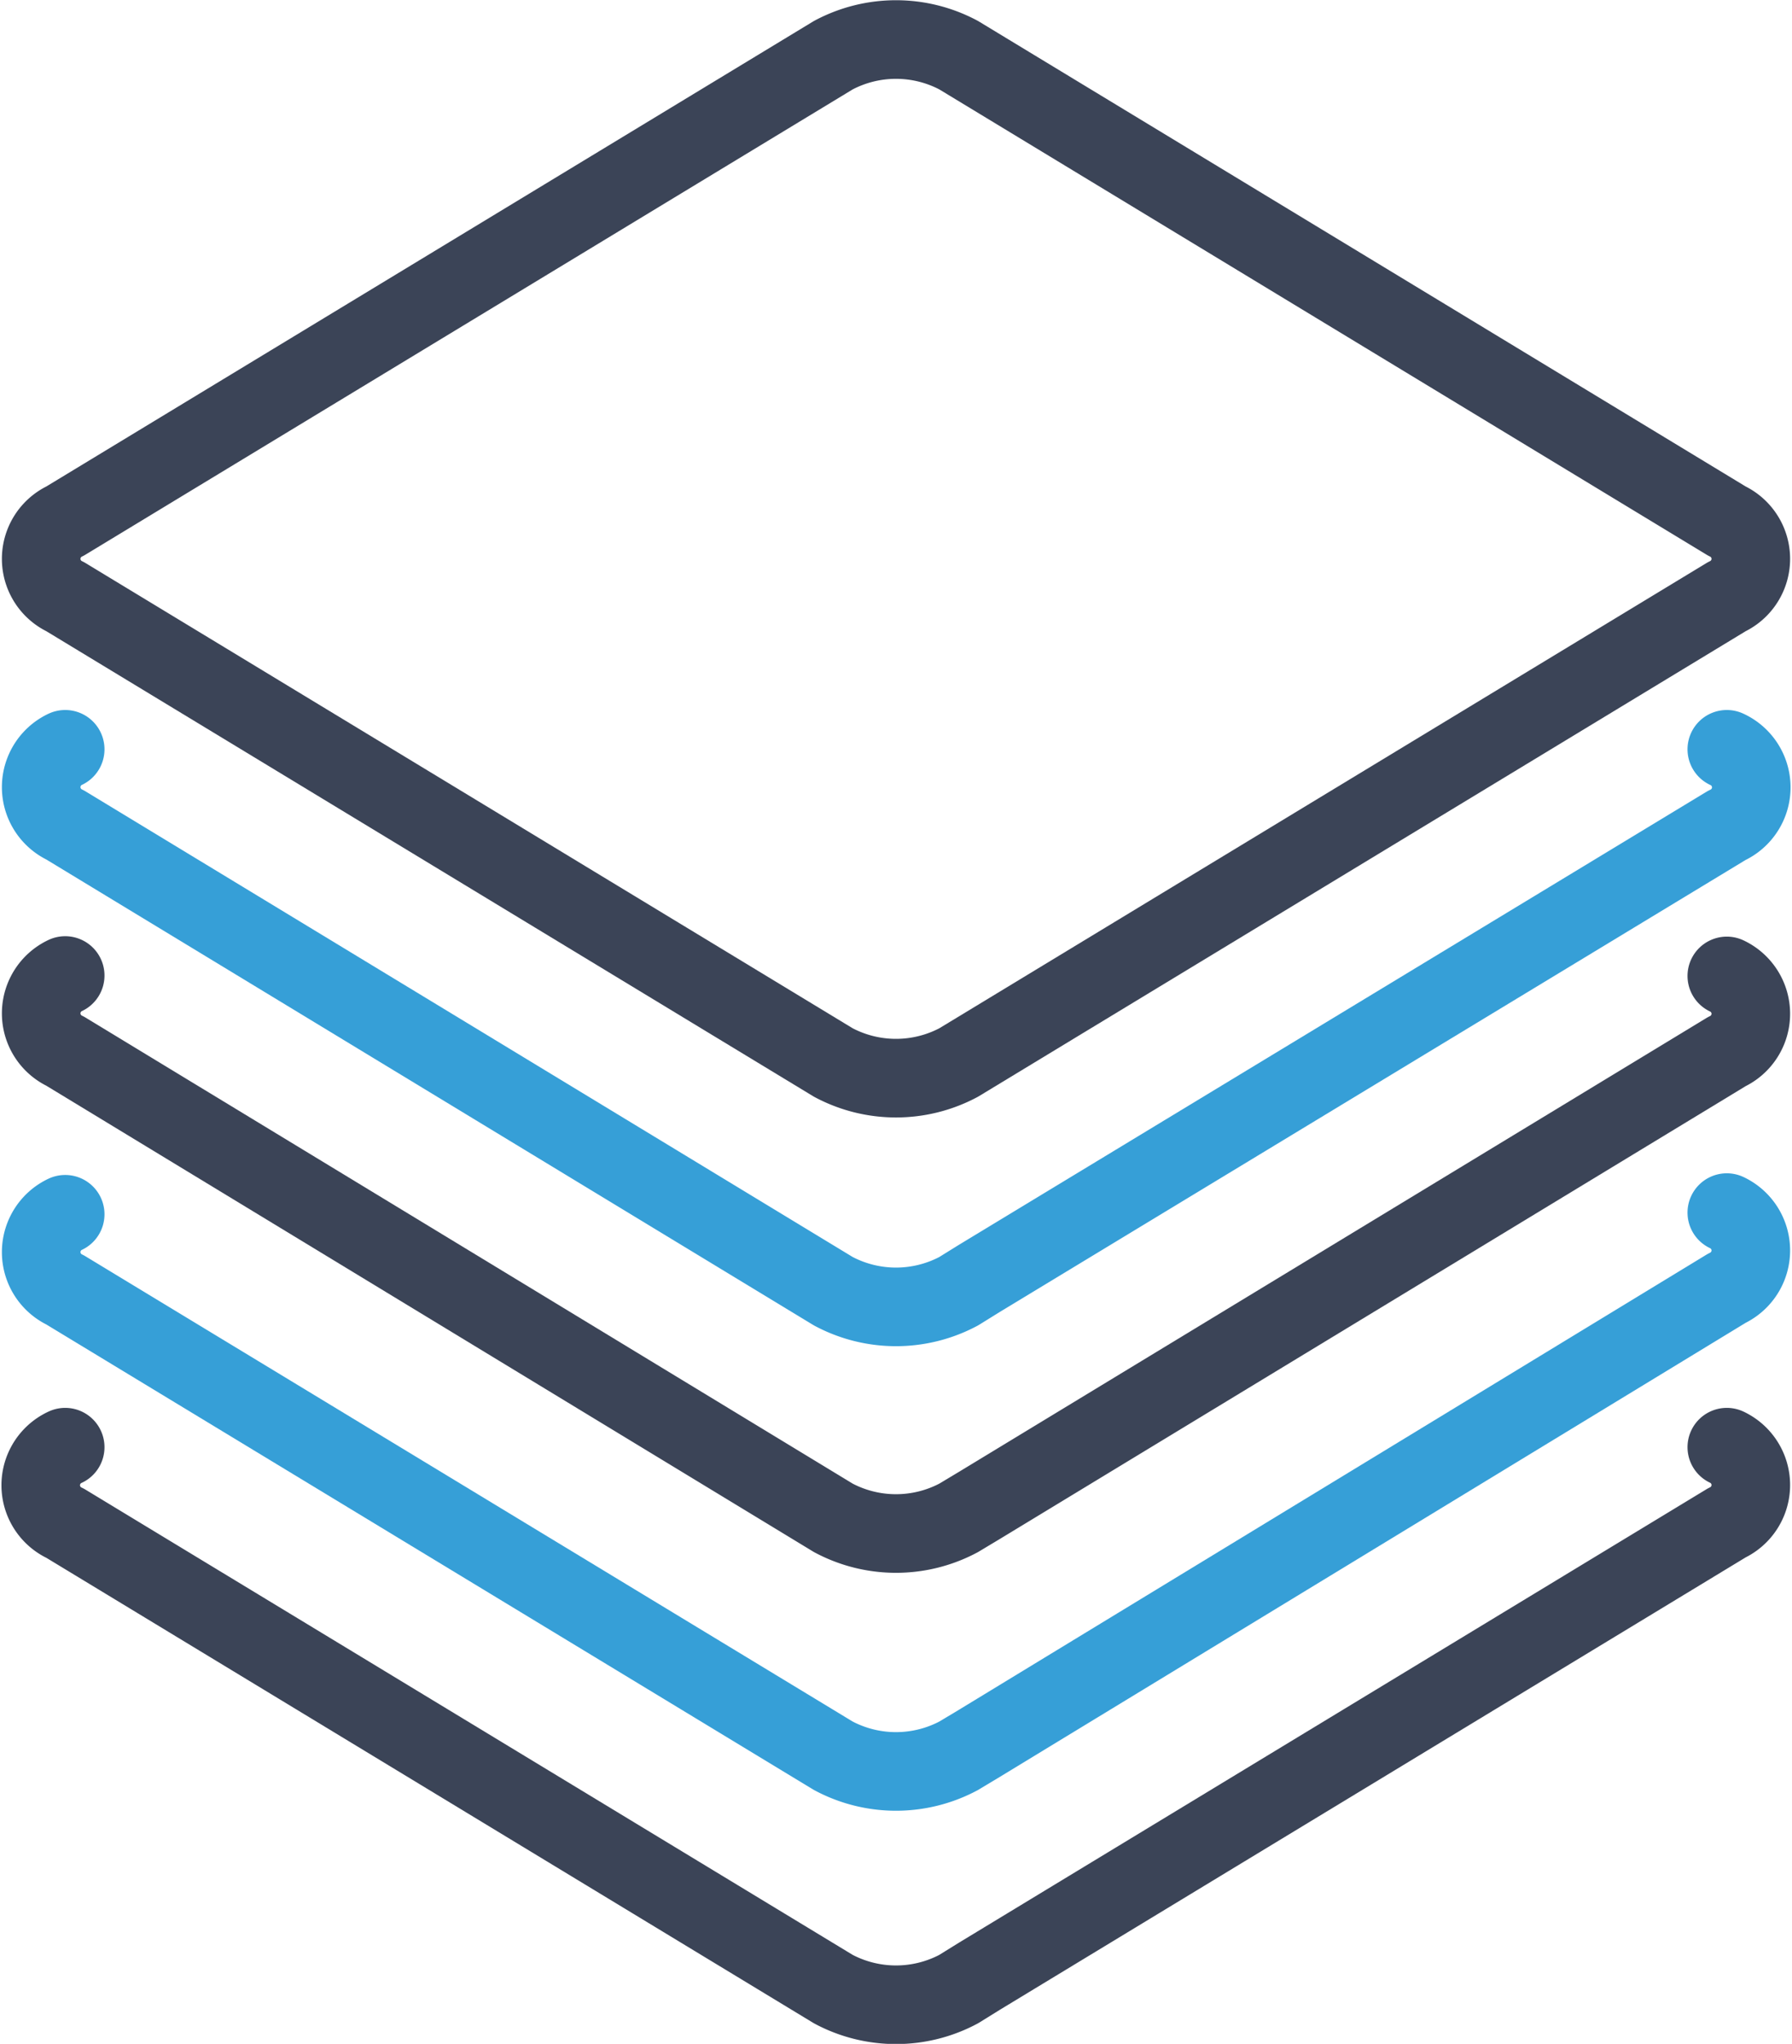 <svg xmlns="http://www.w3.org/2000/svg" viewBox="0 0 42.88 48.88"><defs><style>.cls-1{fill:none;stroke-linecap:round;stroke-linejoin:round;stroke-width:1.88px;stroke:#3b4457}</style></defs><path class="cls-1" d="M41.32 14.27L22.94 25.41a3.19 3.19 0 01-3 0L1.56 14.27a1 1 0 010-1.81L19.94 1.32a3.19 3.19 0 013 0l18.38 11.14a1 1 0 010 1.81z"/><path d="M41.32 17.92a1 1 0 010 1.82L23.44 30.57l-.5.31a3.19 3.19 0 01-3 0L1.56 19.73a1 1 0 010-1.81M41.32 29a1 1 0 010 1.81L23.44 41.69l-.5.3a3.19 3.19 0 01-3 0L1.56 30.85a1 1 0 010-1.81" stroke="#369fd7" fill="none" stroke-linecap="round" stroke-linejoin="round" stroke-width="1.88"/><path class="cls-1" d="M41.32 23.34a1 1 0 010 1.81L23.44 36l-.5.3a3.19 3.19 0 01-3 0L1.56 25.14a1 1 0 010-1.81m39.76 11.28a1 1 0 010 1.81L23.44 47.26l-.5.31a3.19 3.19 0 01-3 0L1.56 36.43a1 1 0 010-1.82"/></svg>
